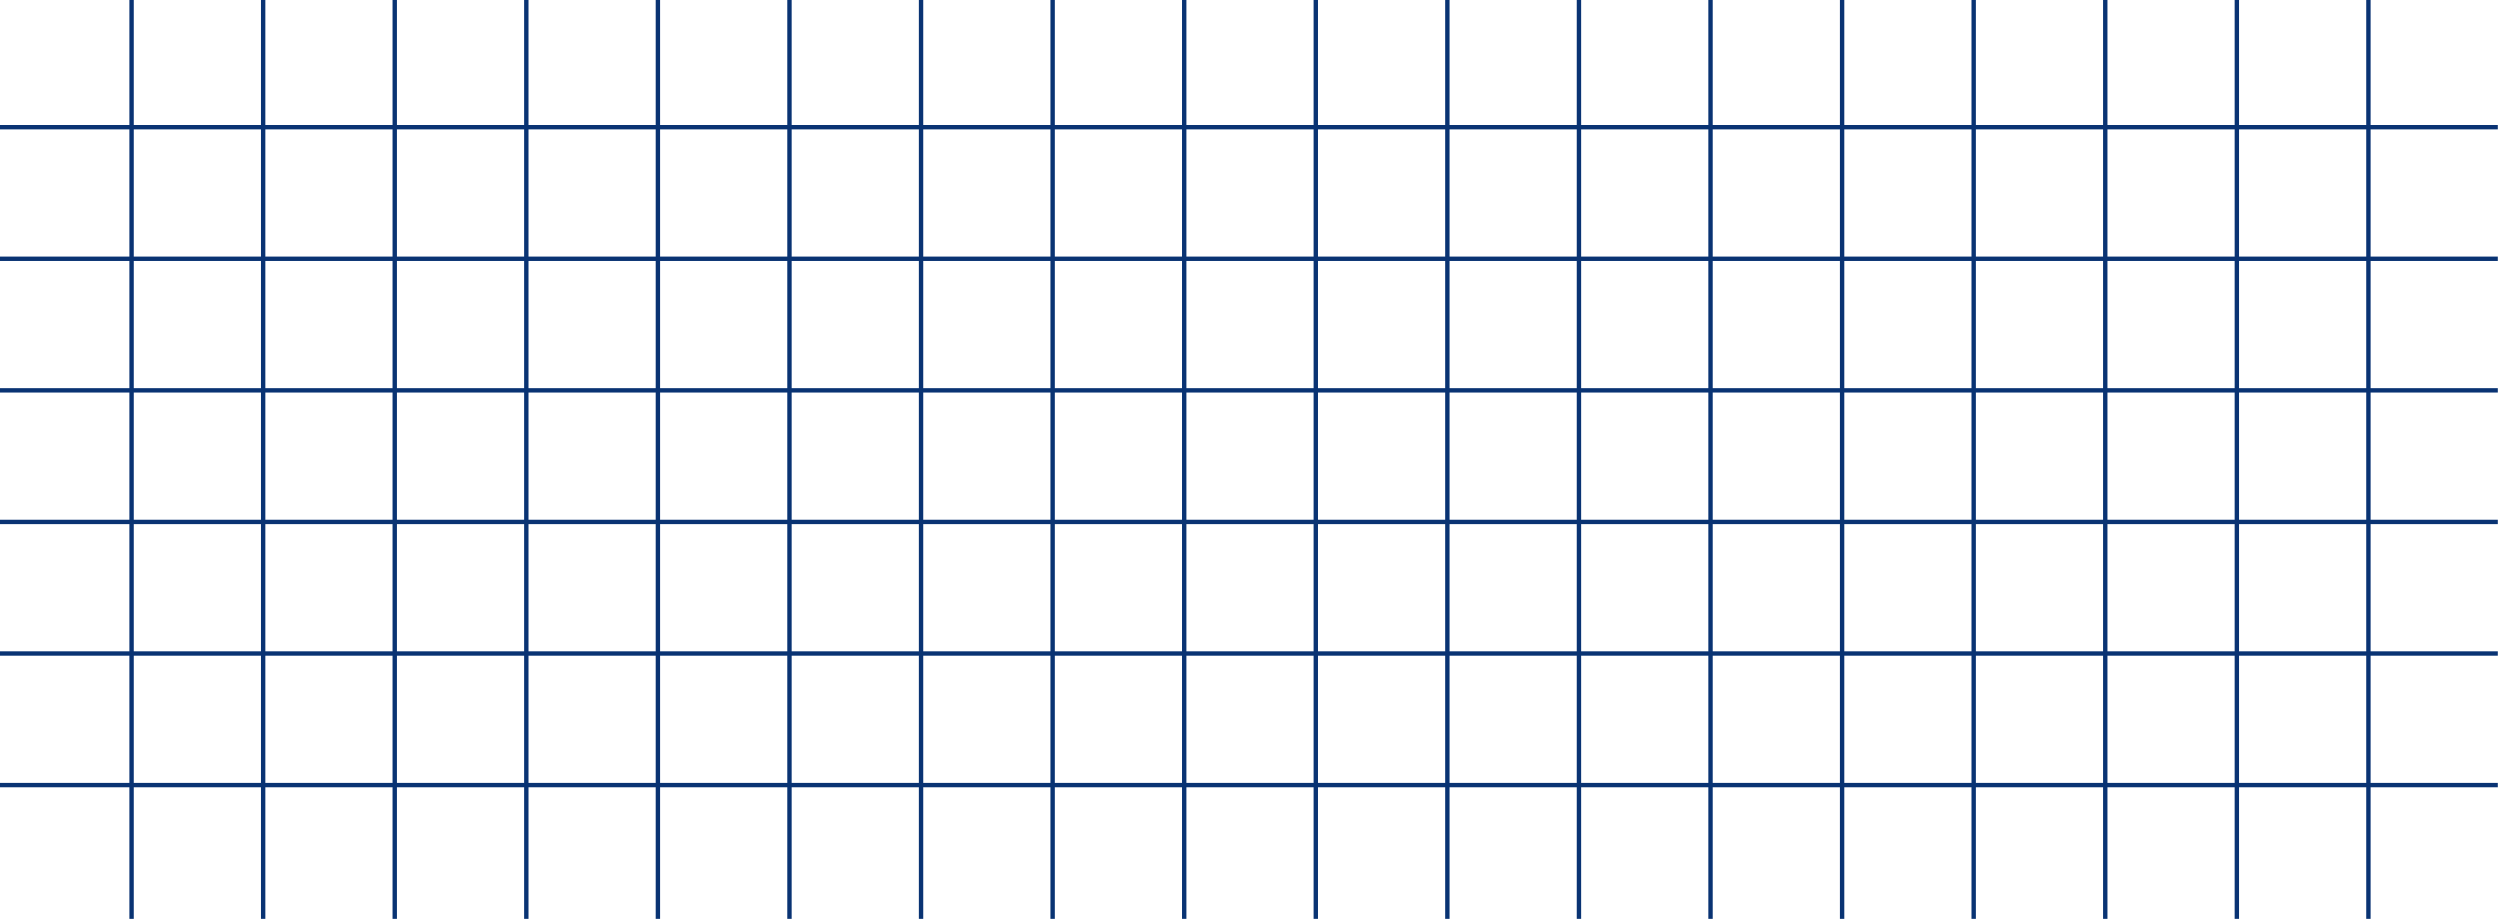 <svg width="570" height="210" viewBox="0 0 570 210" fill="none" xmlns="http://www.w3.org/2000/svg">
<path d="M30 0V209.5M60 0V209.5M90 0V209.5M120 0V209.5M150 0V209.5M180 0V209.5M210 0V209.5M240 0V209.5M270 0V209.5M300 0V209.5M330 0V209.5M360 0V209.5M390 0V209.5M420 0V209.5M450 0V209.5M480 0V209.5M510 0V209.5M540 0V209.5M0 29H569.5M0 59H569.5M0 89H569.5M0 119H569.5M0 149H569.5M0 179H569.5" stroke="#093373"/>
</svg>
